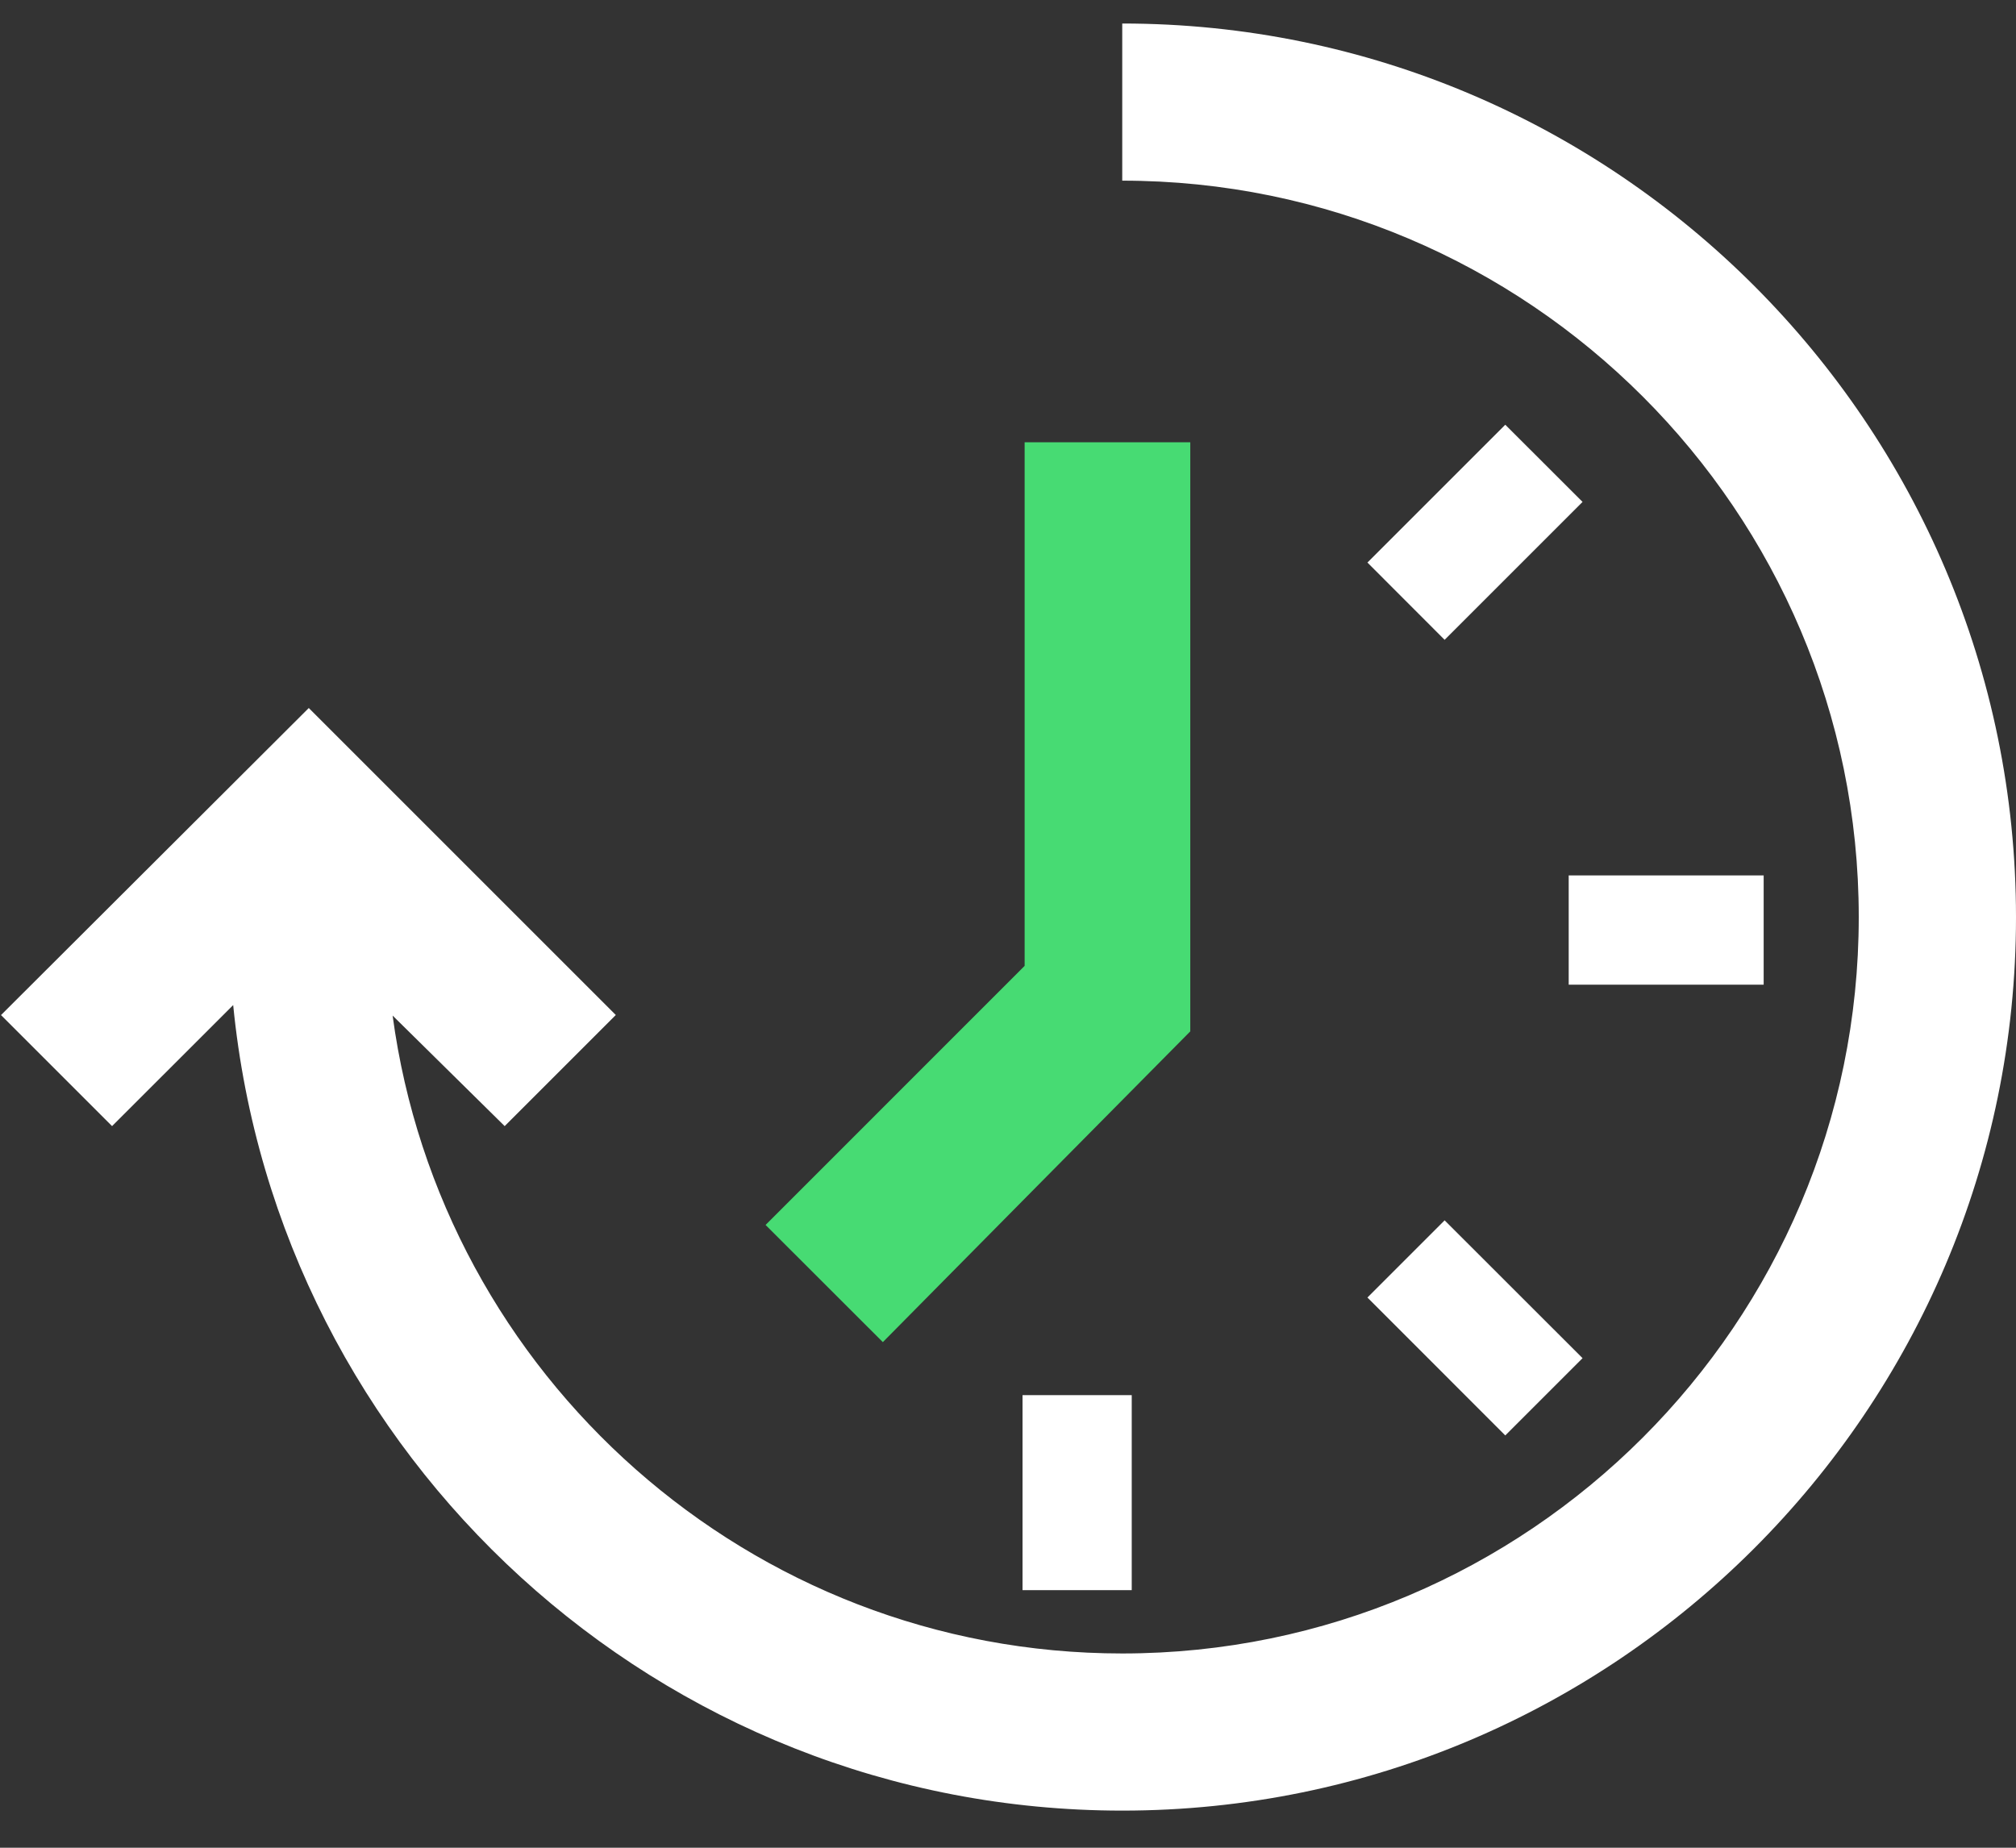 <?xml version="1.0" encoding="UTF-8"?>
<svg width="24px" height="22px" viewBox="0 0 24 22" version="1.1" xmlns="http://www.w3.org/2000/svg" xmlns:xlink="http://www.w3.org/1999/xlink">
    <rect x="0" y="0" width="24" height="22" fill="#333333" stroke="none"/>
    <!-- Generator: Sketch 52.3 (67297) - http://www.bohemiancoding.com/sketch -->
    <title>Group 39 Copy</title>
    <desc>Created with Sketch.</desc>
    <g id="第二版" stroke="none" stroke-width="1" fill="none" fill-rule="evenodd">
        <g id="Group-39-Copy" fill-rule="nonzero">
            <path d="M18.675,10.423 L20.996,10.423 L20.996,11.724 L18.675,11.724 L18.675,10.423 Z M12.173,16.611 L13.473,16.611 L13.473,18.933 L12.173,18.933 L12.173,16.611 Z M18.84,5.976 L17.198,7.618 L16.279,6.698 L17.92,5.057 L18.84,5.976 Z M17.92,17.091 L16.279,15.449 L17.198,14.53 L18.84,16.171 L17.92,17.091 Z M13.36,0.28 L13.36,2.151 C18.195,2.151 22.128,6.084 22.128,10.919 C22.128,15.754 18.195,19.687 13.36,19.687 C8.924,19.687 5.249,16.374 4.674,12.092 L6.008,13.408 L7.331,12.085 L3.676,8.43 L0.012,12.086 L1.334,13.408 L2.776,11.967 C3.304,17.343 7.849,21.558 13.361,21.558 C19.227,21.558 24,16.786 24,10.92 C23.999,5.053 19.227,0.28 13.36,0.28 Z" id="形状" fill="#FFFFFF"></path>
            <path d="M9.114,14.585 L12.198,11.5 L12.198,5.266 L14.17,5.266 L14.17,12.28 C14.032,12.417 10.51,15.98 10.51,15.98 L9.114,14.585 Z" id="路径" fill="#47DB73"></path>
        </g>
    </g>
</svg>